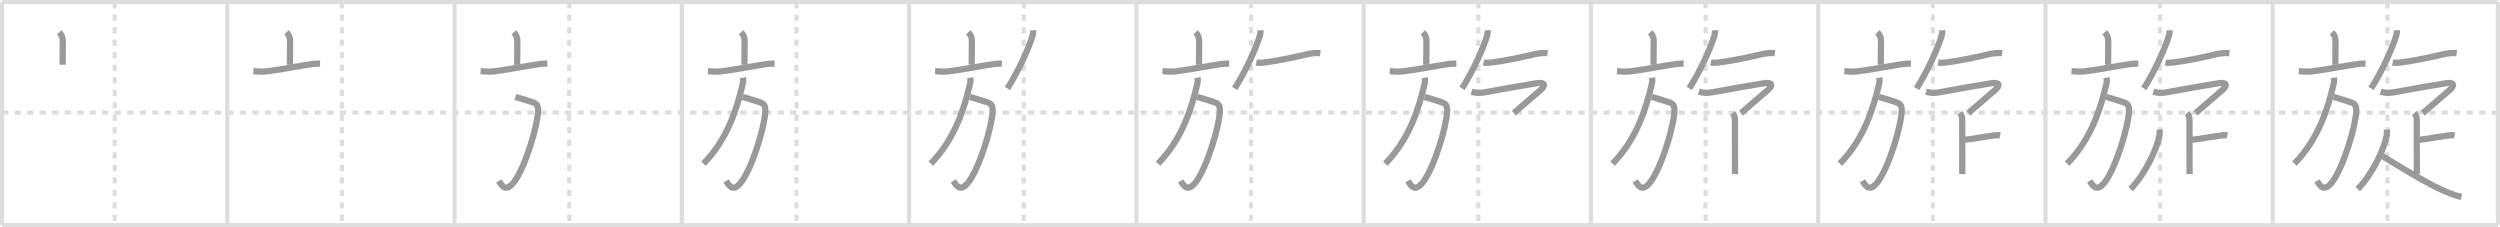 <svg width="1199px" height="109px" viewBox="0 0 1199 109" xmlns="http://www.w3.org/2000/svg" xmlns:xlink="http://www.w3.org/1999/xlink" xml:space="preserve" version="1.1" baseProfile="full">
<line x1="1" y1="1" x2="1198" y2="1" style="stroke:#ddd;stroke-width:2"></line>
<line x1="1" y1="1" x2="1" y2="108" style="stroke:#ddd;stroke-width:2"></line>
<line x1="1" y1="108" x2="1198" y2="108" style="stroke:#ddd;stroke-width:2"></line>
<line x1="1198" y1="1" x2="1198" y2="108" style="stroke:#ddd;stroke-width:2"></line>
<line x1="109" y1="1" x2="109" y2="108" style="stroke:#ddd;stroke-width:2"></line>
<line x1="218" y1="1" x2="218" y2="108" style="stroke:#ddd;stroke-width:2"></line>
<line x1="327" y1="1" x2="327" y2="108" style="stroke:#ddd;stroke-width:2"></line>
<line x1="436" y1="1" x2="436" y2="108" style="stroke:#ddd;stroke-width:2"></line>
<line x1="545" y1="1" x2="545" y2="108" style="stroke:#ddd;stroke-width:2"></line>
<line x1="654" y1="1" x2="654" y2="108" style="stroke:#ddd;stroke-width:2"></line>
<line x1="763" y1="1" x2="763" y2="108" style="stroke:#ddd;stroke-width:2"></line>
<line x1="872" y1="1" x2="872" y2="108" style="stroke:#ddd;stroke-width:2"></line>
<line x1="981" y1="1" x2="981" y2="108" style="stroke:#ddd;stroke-width:2"></line>
<line x1="1090" y1="1" x2="1090" y2="108" style="stroke:#ddd;stroke-width:2"></line>
<line x1="1" y1="54" x2="1198" y2="54" style="stroke:#ddd;stroke-width:2;stroke-dasharray:3 3"></line>
<line x1="55" y1="1" x2="55" y2="108" style="stroke:#ddd;stroke-width:2;stroke-dasharray:3 3"></line>
<line x1="164" y1="1" x2="164" y2="108" style="stroke:#ddd;stroke-width:2;stroke-dasharray:3 3"></line>
<line x1="273" y1="1" x2="273" y2="108" style="stroke:#ddd;stroke-width:2;stroke-dasharray:3 3"></line>
<line x1="382" y1="1" x2="382" y2="108" style="stroke:#ddd;stroke-width:2;stroke-dasharray:3 3"></line>
<line x1="491" y1="1" x2="491" y2="108" style="stroke:#ddd;stroke-width:2;stroke-dasharray:3 3"></line>
<line x1="600" y1="1" x2="600" y2="108" style="stroke:#ddd;stroke-width:2;stroke-dasharray:3 3"></line>
<line x1="709" y1="1" x2="709" y2="108" style="stroke:#ddd;stroke-width:2;stroke-dasharray:3 3"></line>
<line x1="818" y1="1" x2="818" y2="108" style="stroke:#ddd;stroke-width:2;stroke-dasharray:3 3"></line>
<line x1="927" y1="1" x2="927" y2="108" style="stroke:#ddd;stroke-width:2;stroke-dasharray:3 3"></line>
<line x1="1036" y1="1" x2="1036" y2="108" style="stroke:#ddd;stroke-width:2;stroke-dasharray:3 3"></line>
<line x1="1145" y1="1" x2="1145" y2="108" style="stroke:#ddd;stroke-width:2;stroke-dasharray:3 3"></line>
<path d="M28.39,15.5c1.12,1.12,1.73,2.38,1.73,4.16c0,4.45-0.09,7.59-0.09,11.4" style="fill:none;stroke:#999;stroke-width:3"></path>

<path d="M137.39,15.5c1.12,1.12,1.73,2.38,1.73,4.16c0,4.45-0.09,7.59-0.09,11.4" style="fill:none;stroke:#999;stroke-width:3"></path>
<path d="M121.5,34.13c2.08,0.13,4.03,0.36,6.11,0.12c6.87-0.78,17.99-3.04,22.31-3.56c1.36-0.16,2.08-0.19,3.58-0.19" style="fill:none;stroke:#999;stroke-width:3"></path>

<path d="M246.39,15.5c1.12,1.12,1.73,2.38,1.73,4.16c0,4.45-0.09,7.59-0.09,11.4" style="fill:none;stroke:#999;stroke-width:3"></path>
<path d="M230.5,34.13c2.08,0.13,4.03,0.36,6.11,0.12c6.87-0.78,17.99-3.04,22.31-3.56c1.36-0.16,2.08-0.19,3.58-0.19" style="fill:none;stroke:#999;stroke-width:3"></path>
<path d="M247.17,46.5c3.33,1,4.58,1.25,8.46,2.61c1.91,0.67,2.53,1.71,2.42,4.36c-0.29,7-5.96,26.17-11.31,33.53c-4,5.5-6,2.25-7.5-0.25" style="fill:none;stroke:#999;stroke-width:3"></path>

<path d="M355.39,15.5c1.12,1.12,1.73,2.38,1.73,4.16c0,4.45-0.09,7.59-0.09,11.4" style="fill:none;stroke:#999;stroke-width:3"></path>
<path d="M339.5,34.13c2.08,0.13,4.03,0.36,6.11,0.12c6.87-0.78,17.99-3.04,22.31-3.56c1.36-0.16,2.08-0.19,3.58-0.19" style="fill:none;stroke:#999;stroke-width:3"></path>
<path d="M356.17,46.5c3.33,1,4.58,1.25,8.46,2.61c1.91,0.67,2.53,1.71,2.42,4.36c-0.29,7-5.96,26.17-11.31,33.53c-4,5.5-6,2.25-7.5-0.25" style="fill:none;stroke:#999;stroke-width:3"></path>
<path d="M356.28,37.25c0.22,1.12,0.22,1.81-0.11,3.2C353.5,51.75,349.12,66.5,337.39,78.5" style="fill:none;stroke:#999;stroke-width:3"></path>

<path d="M464.39,15.5c1.12,1.12,1.73,2.38,1.73,4.16c0,4.45-0.09,7.59-0.09,11.4" style="fill:none;stroke:#999;stroke-width:3"></path>
<path d="M448.5,34.13c2.08,0.13,4.03,0.36,6.11,0.12c6.87-0.78,17.99-3.04,22.31-3.56c1.36-0.16,2.08-0.19,3.58-0.19" style="fill:none;stroke:#999;stroke-width:3"></path>
<path d="M465.17,46.5c3.33,1,4.58,1.25,8.46,2.61c1.91,0.67,2.53,1.71,2.42,4.36c-0.29,7-5.96,26.17-11.31,33.53c-4,5.5-6,2.25-7.5-0.25" style="fill:none;stroke:#999;stroke-width:3"></path>
<path d="M465.28,37.25c0.22,1.12,0.22,1.81-0.11,3.2C462.5,51.75,458.12,66.5,446.39,78.5" style="fill:none;stroke:#999;stroke-width:3"></path>
<path d="M495.53,14.5c0.03,0.66-0.04,1.73-0.32,2.64C493.25,23.5,488.5,34,483.17,42.42" style="fill:none;stroke:#999;stroke-width:3"></path>

<path d="M573.39,15.5c1.12,1.12,1.73,2.38,1.73,4.16c0,4.45-0.09,7.59-0.09,11.4" style="fill:none;stroke:#999;stroke-width:3"></path>
<path d="M557.5,34.13c2.08,0.13,4.03,0.36,6.11,0.12c6.87-0.78,17.99-3.04,22.31-3.56c1.36-0.16,2.08-0.19,3.58-0.19" style="fill:none;stroke:#999;stroke-width:3"></path>
<path d="M574.17,46.5c3.33,1,4.58,1.25,8.46,2.61c1.91,0.67,2.53,1.71,2.42,4.36c-0.29,7-5.96,26.17-11.31,33.53c-4,5.5-6,2.25-7.5-0.25" style="fill:none;stroke:#999;stroke-width:3"></path>
<path d="M574.28,37.25c0.22,1.12,0.22,1.81-0.11,3.2C571.5,51.75,567.12,66.5,555.39,78.5" style="fill:none;stroke:#999;stroke-width:3"></path>
<path d="M604.53,14.5c0.03,0.66-0.04,1.73-0.32,2.64C602.25,23.5,597.5,34,592.17,42.42" style="fill:none;stroke:#999;stroke-width:3"></path>
<path d="M602.5,30c1.25,0.25,2.95,0.09,4.32-0.1c7.06-0.95,14.07-2.46,19.96-3.86c1.95-0.46,4.46-0.79,6.46-0.54" style="fill:none;stroke:#999;stroke-width:3"></path>

<path d="M682.39,15.5c1.12,1.12,1.73,2.38,1.73,4.16c0,4.45-0.09,7.59-0.09,11.4" style="fill:none;stroke:#999;stroke-width:3"></path>
<path d="M666.5,34.13c2.08,0.13,4.03,0.36,6.11,0.12c6.87-0.78,17.99-3.04,22.31-3.56c1.36-0.16,2.08-0.19,3.58-0.19" style="fill:none;stroke:#999;stroke-width:3"></path>
<path d="M683.17,46.5c3.33,1,4.58,1.25,8.46,2.61c1.91,0.67,2.53,1.71,2.42,4.36c-0.29,7-5.96,26.17-11.31,33.53c-4,5.5-6,2.25-7.5-0.25" style="fill:none;stroke:#999;stroke-width:3"></path>
<path d="M683.28,37.25c0.22,1.12,0.22,1.81-0.11,3.2C680.5,51.75,676.12,66.5,664.39,78.5" style="fill:none;stroke:#999;stroke-width:3"></path>
<path d="M713.53,14.5c0.03,0.66-0.04,1.73-0.32,2.64C711.25,23.5,706.5,34,701.17,42.42" style="fill:none;stroke:#999;stroke-width:3"></path>
<path d="M711.5,30c1.25,0.25,2.95,0.09,4.32-0.1c7.06-0.95,14.07-2.46,19.96-3.86c1.95-0.46,4.46-0.79,6.46-0.54" style="fill:none;stroke:#999;stroke-width:3"></path>
<path d="M705.72,44c2.65,0.75,4.58,0.62,6.91,0.18c8.92-1.68,15.74-2.82,24.23-4.23c4.26-0.71,4.6,1.05,1.89,3.31C734.99,46.42,726.84,53.59,726.0,54.25" style="fill:none;stroke:#999;stroke-width:3"></path>

<path d="M791.39,15.5c1.12,1.12,1.73,2.38,1.73,4.16c0,4.45-0.09,7.59-0.09,11.4" style="fill:none;stroke:#999;stroke-width:3"></path>
<path d="M775.5,34.13c2.08,0.13,4.03,0.36,6.11,0.12c6.87-0.78,17.99-3.04,22.31-3.56c1.36-0.16,2.08-0.19,3.58-0.19" style="fill:none;stroke:#999;stroke-width:3"></path>
<path d="M792.17,46.5c3.33,1,4.58,1.25,8.46,2.61c1.91,0.67,2.53,1.71,2.42,4.36c-0.29,7-5.96,26.17-11.31,33.53c-4,5.5-6,2.25-7.5-0.25" style="fill:none;stroke:#999;stroke-width:3"></path>
<path d="M792.28,37.25c0.22,1.12,0.22,1.81-0.11,3.2C789.5,51.75,785.12,66.5,773.39,78.5" style="fill:none;stroke:#999;stroke-width:3"></path>
<path d="M822.53,14.5c0.03,0.66-0.04,1.73-0.32,2.64C820.25,23.5,815.5,34,810.17,42.42" style="fill:none;stroke:#999;stroke-width:3"></path>
<path d="M820.5,30c1.25,0.25,2.95,0.09,4.32-0.1c7.06-0.95,14.07-2.46,19.96-3.86c1.95-0.46,4.46-0.79,6.46-0.54" style="fill:none;stroke:#999;stroke-width:3"></path>
<path d="M814.72,44c2.65,0.75,4.58,0.62,6.91,0.18c8.92-1.68,15.74-2.82,24.23-4.23c4.26-0.71,4.6,1.05,1.89,3.31C843.99,46.42,835.84,53.59,835.0,54.25" style="fill:none;stroke:#999;stroke-width:3"></path>
<path d="M830.87,54.25c0.94,0.94,1.21,2.12,1.21,3.25c0,3.5,0.03,19.5,0.03,26" style="fill:none;stroke:#999;stroke-width:3"></path>

<path d="M900.39,15.5c1.12,1.12,1.73,2.38,1.73,4.16c0,4.45-0.09,7.59-0.09,11.4" style="fill:none;stroke:#999;stroke-width:3"></path>
<path d="M884.5,34.13c2.08,0.13,4.03,0.36,6.11,0.12c6.87-0.78,17.99-3.04,22.31-3.56c1.36-0.16,2.08-0.19,3.58-0.19" style="fill:none;stroke:#999;stroke-width:3"></path>
<path d="M901.17,46.5c3.33,1,4.58,1.25,8.46,2.61c1.91,0.67,2.53,1.71,2.42,4.36c-0.29,7-5.96,26.17-11.31,33.53c-4,5.5-6,2.25-7.5-0.25" style="fill:none;stroke:#999;stroke-width:3"></path>
<path d="M901.28,37.25c0.22,1.12,0.22,1.81-0.11,3.2C898.5,51.75,894.12,66.5,882.39,78.5" style="fill:none;stroke:#999;stroke-width:3"></path>
<path d="M931.53,14.5c0.03,0.66-0.04,1.73-0.32,2.64C929.25,23.5,924.5,34,919.17,42.42" style="fill:none;stroke:#999;stroke-width:3"></path>
<path d="M929.5,30c1.25,0.25,2.95,0.09,4.32-0.1c7.06-0.95,14.07-2.46,19.96-3.86c1.95-0.46,4.46-0.79,6.46-0.54" style="fill:none;stroke:#999;stroke-width:3"></path>
<path d="M923.72,44c2.65,0.75,4.58,0.62,6.91,0.18c8.92-1.68,15.74-2.82,24.23-4.23c4.26-0.71,4.6,1.05,1.89,3.31C952.99,46.42,944.84,53.59,944.0,54.25" style="fill:none;stroke:#999;stroke-width:3"></path>
<path d="M939.87,54.25c0.94,0.94,1.21,2.12,1.21,3.25c0,3.5,0.03,19.5,0.03,26" style="fill:none;stroke:#999;stroke-width:3"></path>
<path d="M942.38,67c7.12-0.75,2.87-0.5,13.6-2c1.73-0.24,2.18-0.25,3.26,0" style="fill:none;stroke:#999;stroke-width:3"></path>

<path d="M1009.39,15.5c1.12,1.12,1.73,2.38,1.73,4.16c0,4.45-0.09,7.59-0.09,11.4" style="fill:none;stroke:#999;stroke-width:3"></path>
<path d="M993.5,34.13c2.08,0.13,4.03,0.36,6.11,0.12c6.87-0.78,17.99-3.04,22.31-3.56c1.36-0.16,2.08-0.19,3.58-0.19" style="fill:none;stroke:#999;stroke-width:3"></path>
<path d="M1010.17,46.5c3.33,1,4.58,1.25,8.46,2.61c1.91,0.67,2.53,1.71,2.42,4.36c-0.29,7-5.96,26.17-11.31,33.53c-4,5.5-6,2.25-7.5-0.25" style="fill:none;stroke:#999;stroke-width:3"></path>
<path d="M1010.28,37.25c0.22,1.12,0.22,1.81-0.11,3.2C1007.5,51.75,1003.12,66.5,991.39,78.5" style="fill:none;stroke:#999;stroke-width:3"></path>
<path d="M1040.53,14.5c0.03,0.66-0.04,1.73-0.32,2.64C1038.25,23.5,1033.5,34,1028.17,42.42" style="fill:none;stroke:#999;stroke-width:3"></path>
<path d="M1038.5,30c1.25,0.25,2.95,0.09,4.32-0.1c7.06-0.95,14.07-2.46,19.96-3.86c1.95-0.46,4.46-0.79,6.46-0.54" style="fill:none;stroke:#999;stroke-width:3"></path>
<path d="M1032.72,44c2.65,0.75,4.58,0.62,6.91,0.18c8.92-1.68,15.74-2.82,24.23-4.23c4.26-0.71,4.6,1.05,1.89,3.31C1061.99,46.42,1053.84,53.59,1053.0,54.25" style="fill:none;stroke:#999;stroke-width:3"></path>
<path d="M1048.87,54.25c0.94,0.94,1.21,2.12,1.21,3.25c0,3.5,0.03,19.5,0.03,26" style="fill:none;stroke:#999;stroke-width:3"></path>
<path d="M1051.38,67c7.12-0.75,2.87-0.5,13.6-2c1.73-0.24,2.18-0.25,3.26,0" style="fill:none;stroke:#999;stroke-width:3"></path>
<path d="M1035.76,62.14c0.04,0.68,0.08,1.76-0.08,2.74c-0.95,5.77-6.41,18.09-13.88,25.84" style="fill:none;stroke:#999;stroke-width:3"></path>

<path d="M1118.39,15.5c1.12,1.12,1.73,2.38,1.73,4.16c0,4.45-0.09,7.59-0.09,11.4" style="fill:none;stroke:#999;stroke-width:3"></path>
<path d="M1102.5,34.13c2.08,0.13,4.03,0.36,6.11,0.12c6.87-0.78,17.99-3.04,22.31-3.56c1.36-0.16,2.08-0.19,3.58-0.19" style="fill:none;stroke:#999;stroke-width:3"></path>
<path d="M1119.17,46.5c3.33,1,4.58,1.25,8.46,2.61c1.91,0.67,2.53,1.71,2.42,4.36c-0.29,7-5.96,26.17-11.31,33.53c-4,5.5-6,2.25-7.5-0.25" style="fill:none;stroke:#999;stroke-width:3"></path>
<path d="M1119.28,37.25c0.22,1.12,0.22,1.81-0.11,3.2C1116.5,51.75,1112.12,66.5,1100.39,78.5" style="fill:none;stroke:#999;stroke-width:3"></path>
<path d="M1149.53,14.5c0.03,0.66-0.04,1.73-0.32,2.64C1147.25,23.5,1142.5,34,1137.17,42.42" style="fill:none;stroke:#999;stroke-width:3"></path>
<path d="M1147.5,30c1.25,0.25,2.95,0.09,4.32-0.1c7.06-0.95,14.07-2.46,19.96-3.86c1.95-0.46,4.46-0.79,6.46-0.54" style="fill:none;stroke:#999;stroke-width:3"></path>
<path d="M1141.72,44c2.65,0.75,4.58,0.62,6.91,0.18c8.92-1.68,15.74-2.82,24.23-4.23c4.26-0.71,4.6,1.05,1.89,3.31C1170.99,46.42,1162.84,53.59,1162.0,54.25" style="fill:none;stroke:#999;stroke-width:3"></path>
<path d="M1157.87,54.25c0.94,0.94,1.21,2.12,1.21,3.25c0,3.5,0.03,19.5,0.03,26" style="fill:none;stroke:#999;stroke-width:3"></path>
<path d="M1160.38,67c7.12-0.75,2.87-0.5,13.6-2c1.73-0.24,2.18-0.25,3.26,0" style="fill:none;stroke:#999;stroke-width:3"></path>
<path d="M1144.76,62.14c0.04,0.68,0.08,1.76-0.08,2.74c-0.95,5.77-6.41,18.09-13.88,25.84" style="fill:none;stroke:#999;stroke-width:3"></path>
<path d="M1142.62,74.88c6.18,3.73,19.55,12.1,28.37,16.14c3.05,1.39,5.75,2.49,9.5,3.49" style="fill:none;stroke:#999;stroke-width:3"></path>

</svg>